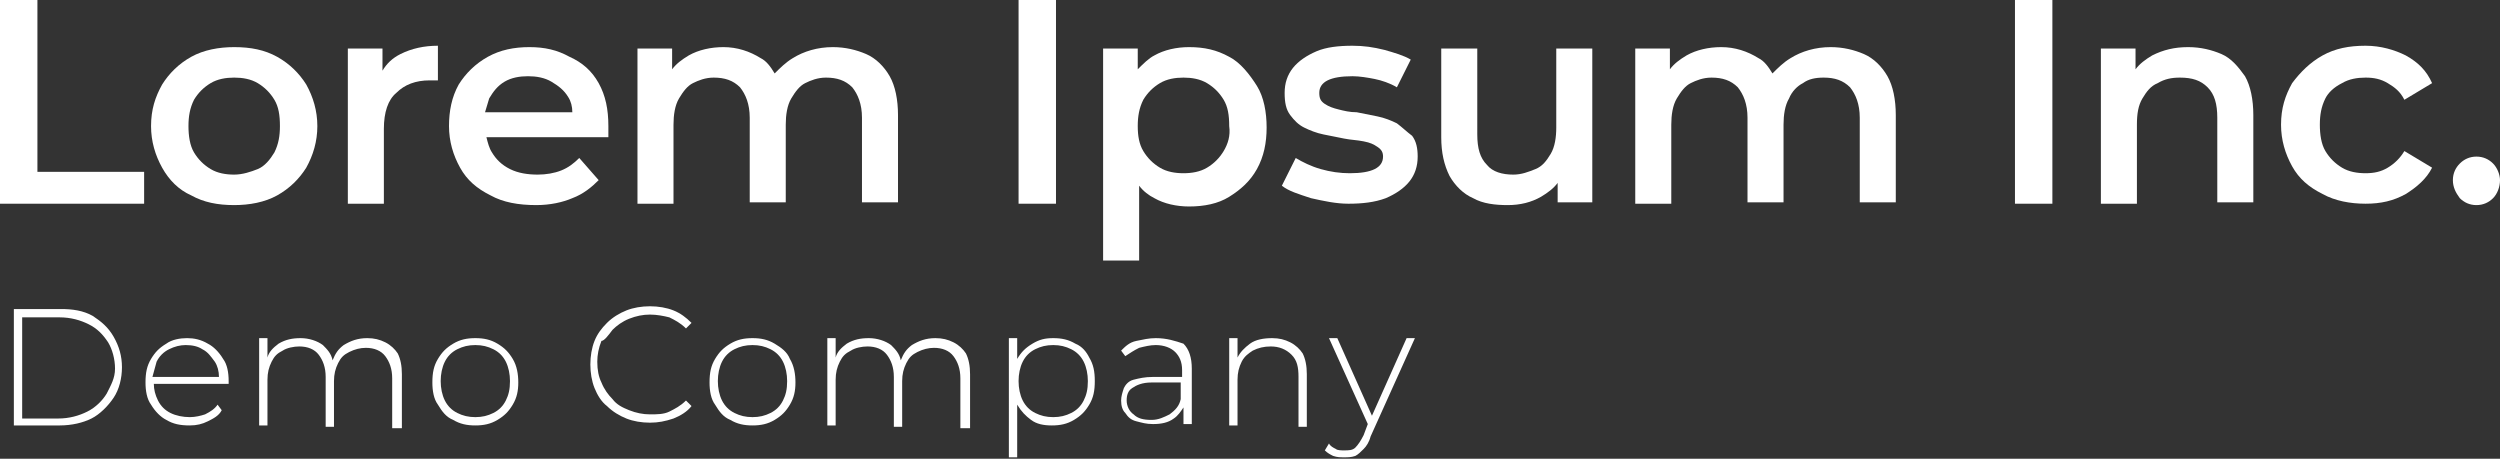 <?xml version="1.0" encoding="utf-8"?>
<!-- Generator: Adobe Illustrator 26.5.0, SVG Export Plug-In . SVG Version: 6.00 Build 0)  -->
<svg version="1.1" id="Layer_1" xmlns="http://www.w3.org/2000/svg" xmlns:xlink="http://www.w3.org/1999/xlink" x="0px" y="0px"
	 viewBox="0 0 180.4 33.1" style="enable-background:new 0 0 180.4 33.1;" xml:space="preserve">
<rect x="0" y="0" width="180.4" height="33.1" fill="#333333" stroke="none"/>
<style type="text/css">
	.st0{fill:#FFFFFF;}
</style>
<g>
	<g>
		<polygon class="st0" points="2.7,0 0,0 0,14.7 10.4,14.7 10.4,12.4 2.7,12.4 		"/>
		<path class="st0" d="M20,4.1c-0.9-0.5-1.9-0.7-3.1-0.7c-1.1,0-2.2,0.2-3.1,0.7c-0.9,0.5-1.6,1.2-2.1,2c-0.5,0.9-0.8,1.8-0.8,3
			c0,1.1,0.3,2.1,0.8,3s1.2,1.6,2.1,2c0.9,0.5,1.9,0.7,3.1,0.7c1.1,0,2.2-0.2,3.1-0.7s1.6-1.2,2.1-2c0.5-0.9,0.8-1.9,0.8-3
			s-0.3-2.1-0.8-3C21.6,5.3,20.9,4.6,20,4.1z M19.8,11c-0.3,0.5-0.7,1-1.2,1.2s-1.1,0.4-1.7,0.4s-1.2-0.1-1.7-0.4S14.3,11.5,14,11
			s-0.4-1.2-0.4-1.9s0.1-1.3,0.4-1.9c0.3-0.5,0.7-0.9,1.2-1.2s1.1-0.4,1.7-0.4s1.2,0.1,1.7,0.4s0.9,0.7,1.2,1.2
			c0.3,0.5,0.4,1.1,0.4,1.9C20.2,9.8,20.1,10.4,19.8,11z"/>
		<path class="st0" d="M27.6,5.1V3.5h-2.5v11.2h2.6V9.3c0-1.2,0.3-2.1,0.9-2.6C29.2,6.1,30,5.8,31,5.8c0.1,0,0.2,0,0.3,0
			c0.1,0,0.2,0,0.3,0V3.3c-1,0-1.9,0.2-2.7,0.6C28.3,4.2,27.9,4.6,27.6,5.1z"/>
		<path class="st0" d="M41.1,4.1c-0.9-0.5-1.8-0.7-2.9-0.7c-1.1,0-2.1,0.2-3,0.7s-1.6,1.2-2.1,2c-0.5,0.9-0.7,1.9-0.7,3
			s0.3,2.1,0.8,3s1.2,1.5,2.2,2c0.9,0.5,2,0.7,3.3,0.7c1,0,1.9-0.2,2.6-0.5c0.8-0.3,1.4-0.8,1.9-1.3l-1.4-1.6
			c-0.4,0.4-0.8,0.7-1.3,0.9s-1.1,0.3-1.7,0.3c-0.7,0-1.4-0.1-2-0.4c-0.6-0.3-1-0.7-1.3-1.2c-0.2-0.3-0.3-0.7-0.4-1.1h8.8
			c0-0.1,0-0.2,0-0.4c0-0.1,0-0.3,0-0.4c0-1.2-0.2-2.2-0.7-3.1S42,4.5,41.1,4.1z M35.3,7.1c0.3-0.5,0.6-0.9,1.1-1.2s1.1-0.4,1.7-0.4
			c0.6,0,1.2,0.1,1.7,0.4S40.7,6.5,41,7c0.2,0.3,0.3,0.7,0.3,1.1H35C35.1,7.8,35.2,7.4,35.3,7.1z"/>
		<path class="st0" d="M62.5,3.9c-0.7-0.3-1.5-0.5-2.4-0.5c-1.1,0-2.1,0.3-2.9,0.8c-0.5,0.3-0.9,0.7-1.3,1.1c-0.3-0.5-0.6-0.9-1-1.1
			c-0.8-0.5-1.7-0.8-2.7-0.8c-0.9,0-1.8,0.2-2.5,0.6c-0.5,0.3-0.9,0.6-1.2,1V3.5H46v11.2h2.6V9c0-0.7,0.1-1.4,0.4-1.9s0.6-0.9,1-1.1
			s0.9-0.4,1.5-0.4c0.8,0,1.4,0.2,1.9,0.7c0.4,0.5,0.7,1.2,0.7,2.2v6.1h2.6V9c0-0.7,0.1-1.4,0.4-1.9s0.6-0.9,1-1.1s0.9-0.4,1.5-0.4
			c0.8,0,1.4,0.2,1.9,0.7c0.4,0.5,0.7,1.2,0.7,2.2v6.1h2.6V8.3c0-1.1-0.2-2.1-0.6-2.8C63.8,4.8,63.2,4.2,62.5,3.9z"/>
		<rect x="73.5" class="st0" width="2.7" height="14.7"/>
		<path class="st0" d="M88.7,4.1c-0.9-0.5-1.8-0.7-2.9-0.7c-0.9,0-1.8,0.2-2.5,0.6c-0.4,0.2-0.8,0.6-1.2,1V3.5h-2.5v15.3h2.6v-5.4
			c0.3,0.4,0.7,0.7,1.1,0.9c0.7,0.4,1.6,0.6,2.5,0.6c1.1,0,2.1-0.2,2.9-0.7s1.5-1.1,2-2s0.7-1.9,0.7-3s-0.2-2.2-0.7-3
			S89.5,4.5,88.7,4.1z M88.3,10.9c-0.3,0.5-0.7,0.9-1.2,1.2s-1.1,0.4-1.7,0.4s-1.2-0.1-1.7-0.4s-0.9-0.7-1.2-1.2s-0.4-1.1-0.4-1.8
			s0.1-1.3,0.4-1.9c0.3-0.5,0.7-0.9,1.2-1.2s1.1-0.4,1.7-0.4s1.2,0.1,1.7,0.4s0.9,0.7,1.2,1.2c0.3,0.5,0.4,1.1,0.4,1.9
			C88.8,9.8,88.6,10.4,88.3,10.9z"/>
		<path class="st0" d="M100.8,8.9c-0.4-0.2-0.9-0.4-1.4-0.5s-1-0.2-1.5-0.3c-0.5,0-0.9-0.1-1.3-0.2s-0.7-0.2-1-0.4
			c-0.3-0.2-0.4-0.4-0.4-0.8s0.2-0.7,0.6-0.9s1-0.3,1.8-0.3c0.5,0,1.1,0.1,1.6,0.2s1.1,0.3,1.6,0.6l1-2c-0.5-0.3-1.2-0.5-1.9-0.7
			c-0.8-0.2-1.5-0.3-2.3-0.3c-1,0-1.9,0.1-2.6,0.4s-1.3,0.7-1.7,1.2c-0.4,0.5-0.6,1.1-0.6,1.8s0.1,1.2,0.4,1.6
			c0.3,0.4,0.6,0.7,1,0.9s0.9,0.4,1.4,0.5s1,0.2,1.5,0.3s0.9,0.1,1.4,0.2s0.7,0.2,1,0.4s0.4,0.4,0.4,0.7c0,0.4-0.2,0.7-0.6,0.9
			s-1,0.3-1.8,0.3c-0.7,0-1.4-0.1-2.1-0.3s-1.3-0.5-1.8-0.8l-1,2c0.5,0.4,1.2,0.6,2.1,0.9c0.9,0.2,1.8,0.4,2.7,0.4
			c1,0,1.9-0.1,2.7-0.4c0.7-0.3,1.3-0.7,1.7-1.2c0.4-0.5,0.6-1.1,0.6-1.8c0-0.6-0.1-1.1-0.4-1.5C101.5,9.5,101.2,9.2,100.8,8.9z"/>
		<path class="st0" d="M112.3,9.2c0,0.7-0.1,1.4-0.4,1.9s-0.6,0.9-1.1,1.1s-1,0.4-1.6,0.4c-0.8,0-1.5-0.2-1.9-0.7
			c-0.5-0.5-0.7-1.2-0.7-2.2V3.5H104v6.4c0,1.1,0.2,2,0.6,2.8c0.4,0.7,1,1.3,1.7,1.6c0.7,0.4,1.6,0.5,2.5,0.5s1.7-0.2,2.4-0.6
			c0.5-0.3,0.9-0.6,1.2-1v1.4h2.5V3.5h-2.6V9.2z"/>
		<path class="st0" d="M134.5,3.9c-0.7-0.3-1.5-0.5-2.4-0.5c-1.1,0-2.1,0.3-2.9,0.8c-0.5,0.3-0.9,0.7-1.3,1.1
			c-0.3-0.5-0.6-0.9-1-1.1c-0.8-0.5-1.7-0.8-2.7-0.8c-0.9,0-1.8,0.2-2.5,0.6c-0.5,0.3-0.9,0.6-1.2,1V3.5H118v11.2h2.6V9
			c0-0.7,0.1-1.4,0.4-1.9s0.6-0.9,1-1.1s0.9-0.4,1.5-0.4c0.8,0,1.4,0.2,1.9,0.7c0.4,0.5,0.7,1.2,0.7,2.2v6.1h2.6V9
			c0-0.7,0.1-1.4,0.4-1.9c0.2-0.5,0.6-0.9,1-1.1c0.4-0.3,0.9-0.4,1.5-0.4c0.8,0,1.4,0.2,1.9,0.7c0.4,0.5,0.7,1.2,0.7,2.2v6.1h2.6
			V8.3c0-1.1-0.2-2.1-0.6-2.8C135.8,4.8,135.2,4.2,134.5,3.9z"/>
		<rect x="145.4" class="st0" width="2.7" height="14.7"/>
		<path class="st0" d="M160.3,3.9c-0.7-0.3-1.5-0.5-2.4-0.5c-1,0-1.8,0.2-2.6,0.6c-0.5,0.3-0.9,0.6-1.2,1V3.5h-2.5v11.2h2.6V9
			c0-0.8,0.1-1.4,0.4-1.9c0.3-0.5,0.6-0.9,1.1-1.1c0.5-0.3,1-0.4,1.6-0.4c0.9,0,1.5,0.2,2,0.7s0.7,1.2,0.7,2.2v6.1h2.6V8.3
			c0-1.1-0.2-2.1-0.6-2.8C161.5,4.8,161,4.2,160.3,3.9z"/>
		<path class="st0" d="M169,6c0.5-0.3,1.1-0.4,1.7-0.4c0.6,0,1.1,0.1,1.6,0.4s0.9,0.6,1.2,1.2l2-1.2c-0.4-0.9-1-1.5-1.9-2
			c-0.8-0.4-1.8-0.7-2.9-0.7c-1.2,0-2.2,0.2-3.1,0.7c-0.9,0.5-1.6,1.2-2.2,2c-0.5,0.9-0.8,1.8-0.8,3c0,1.1,0.3,2.1,0.8,3
			s1.2,1.5,2.2,2c0.9,0.5,2,0.7,3.1,0.7s2-0.2,2.9-0.7c0.8-0.5,1.5-1.1,1.9-1.9l-2-1.2c-0.3,0.5-0.7,0.9-1.2,1.2s-1,0.4-1.6,0.4
			s-1.2-0.1-1.7-0.4s-0.9-0.7-1.2-1.2s-0.4-1.2-0.4-1.9s0.1-1.3,0.4-1.9C168,6.7,168.4,6.3,169,6z"/>
		<path class="st0" d="M179.9,11.8c-0.3-0.3-0.7-0.5-1.2-0.5s-0.9,0.2-1.2,0.5S177,12.5,177,13s0.2,0.9,0.5,1.3
			c0.3,0.3,0.7,0.5,1.2,0.5s0.9-0.2,1.2-0.5s0.5-0.8,0.5-1.3C180.4,12.6,180.2,12.1,179.9,11.8z"/>
	</g>
	<g>
		<path class="st0" d="M6.7,22.8c-0.7-0.4-1.5-0.5-2.3-0.5H1v8.4h3.3c0.9,0,1.7-0.2,2.3-0.5s1.2-0.9,1.6-1.5
			c0.4-0.6,0.6-1.4,0.6-2.2c0-0.8-0.2-1.5-0.6-2.2S7.3,23.2,6.7,22.8z M7.7,28.4c-0.3,0.5-0.8,1-1.4,1.3S5,30.2,4.2,30.2H1.6v-7.3
			h2.7c0.8,0,1.5,0.2,2.1,0.5s1,0.7,1.4,1.3c0.3,0.5,0.5,1.2,0.5,1.9S8,27.8,7.7,28.4z"/>
		<path class="st0" d="M15,24.8c-0.5-0.3-1-0.4-1.5-0.4s-1.1,0.1-1.5,0.4c-0.5,0.3-0.8,0.6-1.1,1.1s-0.4,1-0.4,1.7
			c0,0.6,0.1,1.2,0.4,1.6c0.3,0.5,0.7,0.9,1.1,1.1c0.5,0.3,1,0.4,1.7,0.4c0.5,0,0.9-0.1,1.3-0.3s0.8-0.4,1-0.8l-0.3-0.4
			c-0.2,0.3-0.5,0.5-0.9,0.7c-0.3,0.1-0.7,0.2-1.1,0.2c-0.5,0-1-0.1-1.4-0.3c-0.4-0.2-0.7-0.5-0.9-0.9s-0.3-0.8-0.3-1.2h5.4v-0.1
			v-0.1c0-0.6-0.1-1.2-0.4-1.6C15.8,25.4,15.4,25,15,24.8z M11.3,26.1c0.2-0.4,0.5-0.7,0.9-0.9c0.4-0.2,0.8-0.3,1.2-0.3
			c0.5,0,0.9,0.1,1.2,0.3c0.4,0.2,0.6,0.5,0.9,0.9c0.2,0.3,0.3,0.7,0.3,1.1H11C11.1,26.8,11.2,26.5,11.3,26.1z"/>
		<path class="st0" d="M27.8,24.7c-0.4-0.2-0.8-0.3-1.3-0.3c-0.7,0-1.2,0.2-1.7,0.5c-0.4,0.3-0.6,0.6-0.8,1.1
			c-0.1-0.5-0.4-0.8-0.7-1.1c-0.4-0.3-1-0.5-1.6-0.5s-1.1,0.1-1.6,0.4c-0.4,0.3-0.7,0.6-0.8,1v-1.4h-0.6v6.3h0.6v-3.3
			c0-0.5,0.1-0.9,0.3-1.3c0.2-0.4,0.4-0.6,0.8-0.8c0.3-0.2,0.8-0.3,1.2-0.3c0.6,0,1.1,0.2,1.4,0.6s0.5,0.9,0.5,1.6v3.6h0.6v-3.3
			c0-0.5,0.1-0.9,0.3-1.3c0.2-0.4,0.4-0.6,0.8-0.8s0.8-0.3,1.2-0.3c0.6,0,1.1,0.2,1.4,0.6s0.5,0.9,0.5,1.6v3.6H29V27
			c0-0.6-0.1-1.1-0.3-1.5C28.5,25.2,28.2,24.9,27.8,24.7z"/>
		<path class="st0" d="M35.9,24.8c-0.5-0.3-1-0.4-1.6-0.4s-1.1,0.1-1.6,0.4s-0.8,0.6-1.1,1.1c-0.3,0.5-0.4,1-0.4,1.7
			c0,0.6,0.1,1.2,0.4,1.6c0.3,0.5,0.6,0.9,1.1,1.1c0.5,0.3,1,0.4,1.6,0.4s1.1-0.1,1.6-0.4s0.8-0.6,1.1-1.1s0.4-1,0.4-1.6
			s-0.1-1.2-0.4-1.7C36.7,25.4,36.4,25.1,35.9,24.8z M36.5,28.9c-0.2,0.4-0.5,0.7-0.9,0.9c-0.4,0.2-0.8,0.3-1.3,0.3S33.4,30,33,29.8
			c-0.4-0.2-0.7-0.5-0.9-0.9s-0.3-0.9-0.3-1.4s0.1-1,0.3-1.4c0.2-0.4,0.5-0.7,0.9-0.9c0.4-0.2,0.8-0.3,1.3-0.3s0.9,0.1,1.3,0.3
			c0.4,0.2,0.7,0.5,0.9,0.9s0.3,0.9,0.3,1.4C36.8,28.1,36.7,28.5,36.5,28.9z"/>
		<path class="st0" d="M44.2,23.8c0.3-0.3,0.7-0.6,1.2-0.8c0.5-0.2,1-0.3,1.5-0.3s1,0.1,1.4,0.2c0.4,0.2,0.8,0.4,1.2,0.8l0.4-0.4
			c-0.4-0.4-0.8-0.7-1.3-0.9c-0.5-0.2-1.1-0.3-1.7-0.3c-0.6,0-1.2,0.1-1.7,0.3s-1,0.5-1.4,0.9s-0.7,0.8-0.9,1.3s-0.3,1.1-0.3,1.7
			s0.1,1.2,0.3,1.7s0.5,1,0.9,1.3c0.4,0.4,0.9,0.7,1.4,0.9c0.5,0.2,1.1,0.3,1.7,0.3c0.6,0,1.1-0.1,1.7-0.3c0.5-0.2,1-0.5,1.3-0.9
			l-0.4-0.4c-0.4,0.4-0.8,0.6-1.2,0.8c-0.4,0.2-0.9,0.2-1.4,0.2s-1-0.1-1.5-0.3c-0.5-0.2-0.9-0.4-1.2-0.8c-0.3-0.3-0.6-0.7-0.8-1.2
			c-0.2-0.4-0.3-0.9-0.3-1.5c0-0.5,0.1-1,0.3-1.5C43.6,24.6,43.9,24.2,44.2,23.8z"/>
		<path class="st0" d="M55.9,24.8c-0.5-0.3-1-0.4-1.6-0.4s-1.1,0.1-1.6,0.4s-0.8,0.6-1.1,1.1s-0.4,1-0.4,1.7c0,0.6,0.1,1.2,0.4,1.6
			c0.3,0.5,0.6,0.9,1.1,1.1c0.5,0.3,1,0.4,1.6,0.4s1.1-0.1,1.6-0.4s0.8-0.6,1.1-1.1s0.4-1,0.4-1.6s-0.1-1.2-0.4-1.7
			C56.8,25.4,56.4,25.1,55.9,24.8z M56.5,28.9c-0.2,0.4-0.5,0.7-0.9,0.9c-0.4,0.2-0.8,0.3-1.3,0.3S53.4,30,53,29.8
			c-0.4-0.2-0.7-0.5-0.9-0.9s-0.3-0.9-0.3-1.4s0.1-1,0.3-1.4s0.5-0.7,0.9-0.9c0.4-0.2,0.8-0.3,1.3-0.3s0.9,0.1,1.3,0.3
			c0.4,0.2,0.7,0.5,0.9,0.9s0.3,0.9,0.3,1.4C56.8,28.1,56.7,28.5,56.5,28.9z"/>
		<path class="st0" d="M68.8,24.7c-0.4-0.2-0.8-0.3-1.3-0.3c-0.7,0-1.2,0.2-1.7,0.5c-0.4,0.3-0.6,0.6-0.8,1.1
			c-0.1-0.5-0.4-0.8-0.7-1.1c-0.4-0.3-1-0.5-1.6-0.5s-1.1,0.1-1.6,0.4c-0.4,0.3-0.7,0.6-0.8,1v-1.4h-0.6v6.3h0.6v-3.3
			c0-0.5,0.1-0.9,0.3-1.3s0.4-0.6,0.8-0.8c0.3-0.2,0.8-0.3,1.2-0.3c0.6,0,1.1,0.2,1.4,0.6s0.5,0.9,0.5,1.6v3.6h0.6v-3.3
			c0-0.5,0.1-0.9,0.3-1.3c0.2-0.4,0.4-0.6,0.8-0.8s0.8-0.3,1.2-0.3c0.6,0,1.1,0.2,1.4,0.6s0.5,0.9,0.5,1.6v3.6H70V27
			c0-0.6-0.1-1.1-0.3-1.5C69.5,25.2,69.2,24.9,68.8,24.7z"/>
		<path class="st0" d="M77.6,24.8c-0.5-0.3-1-0.4-1.6-0.4s-1,0.1-1.5,0.4s-0.8,0.6-1.1,1.1l0,0v-1.5h-0.6V33h0.6v-3.8
			c0.3,0.5,0.6,0.8,1,1.1c0.4,0.3,0.9,0.4,1.5,0.4s1.1-0.1,1.6-0.4s0.8-0.6,1.1-1.1c0.3-0.5,0.4-1,0.4-1.7s-0.1-1.2-0.4-1.7
			C78.4,25.4,78.1,25,77.6,24.8z M78.2,28.9c-0.2,0.4-0.5,0.7-0.9,0.9c-0.4,0.2-0.8,0.3-1.3,0.3s-0.9-0.1-1.3-0.3
			c-0.4-0.2-0.7-0.5-0.9-0.9c-0.2-0.4-0.3-0.9-0.3-1.4s0.1-1,0.3-1.4c0.2-0.4,0.5-0.7,0.9-0.9c0.4-0.2,0.8-0.3,1.3-0.3
			s0.9,0.1,1.3,0.3c0.4,0.2,0.7,0.5,0.9,0.9c0.2,0.4,0.3,0.9,0.3,1.4C78.5,28.1,78.4,28.5,78.2,28.9z"/>
		<path class="st0" d="M83.4,24.4c-0.5,0-0.9,0.1-1.4,0.2s-0.8,0.4-1.1,0.7l0.3,0.4c0.3-0.2,0.6-0.4,1-0.6c0.4-0.1,0.8-0.2,1.2-0.2
			c0.6,0,1.1,0.2,1.4,0.5s0.5,0.7,0.5,1.3v0.5h-2.1c-0.6,0-1,0.1-1.4,0.2s-0.6,0.4-0.7,0.6c-0.1,0.3-0.2,0.6-0.2,0.9
			c0,0.4,0.1,0.7,0.3,0.9c0.2,0.3,0.4,0.5,0.8,0.6s0.7,0.2,1.2,0.2c0.6,0,1.1-0.1,1.5-0.4c0.3-0.2,0.5-0.5,0.7-0.8v1.2H86v-4
			c0-0.8-0.2-1.4-0.6-1.8C84.8,24.6,84.2,24.4,83.4,24.4z M84.4,29.9c-0.4,0.2-0.8,0.4-1.3,0.4c-0.6,0-1-0.1-1.3-0.4
			c-0.3-0.2-0.5-0.6-0.5-1s0.1-0.7,0.4-0.9c0.3-0.2,0.7-0.4,1.4-0.4h2.1v1.2C85.1,29.3,84.8,29.6,84.4,29.9z"/>
		<path class="st0" d="M93.1,24.7c-0.4-0.2-0.8-0.3-1.3-0.3c-0.6,0-1.2,0.1-1.6,0.4s-0.7,0.6-0.9,1v-1.4h-0.6v6.3h0.6v-3.3
			c0-0.5,0.1-0.9,0.3-1.3c0.2-0.4,0.5-0.6,0.8-0.8c0.4-0.2,0.8-0.3,1.3-0.3c0.6,0,1.1,0.2,1.5,0.6s0.5,0.9,0.5,1.6v3.6h0.6V27
			c0-0.6-0.1-1.1-0.3-1.5C93.8,25.2,93.5,24.9,93.1,24.7z"/>
		<path class="st0" d="M101.5,24.4L99,30l-2.5-5.6h-0.6l2.8,6.2l-0.3,0.8c-0.2,0.4-0.4,0.7-0.6,0.9s-0.5,0.2-0.8,0.2
			c-0.2,0-0.5,0-0.6-0.1c-0.2-0.1-0.4-0.2-0.5-0.4l-0.3,0.5c0.2,0.2,0.4,0.3,0.6,0.4C96.5,33,96.7,33,97,33s0.5,0,0.8-0.1
			c0.2-0.1,0.4-0.3,0.6-0.5s0.4-0.5,0.5-0.9l3.2-7.1C102.1,24.4,101.5,24.4,101.5,24.4z"/>
	</g>
</g>
</svg>
